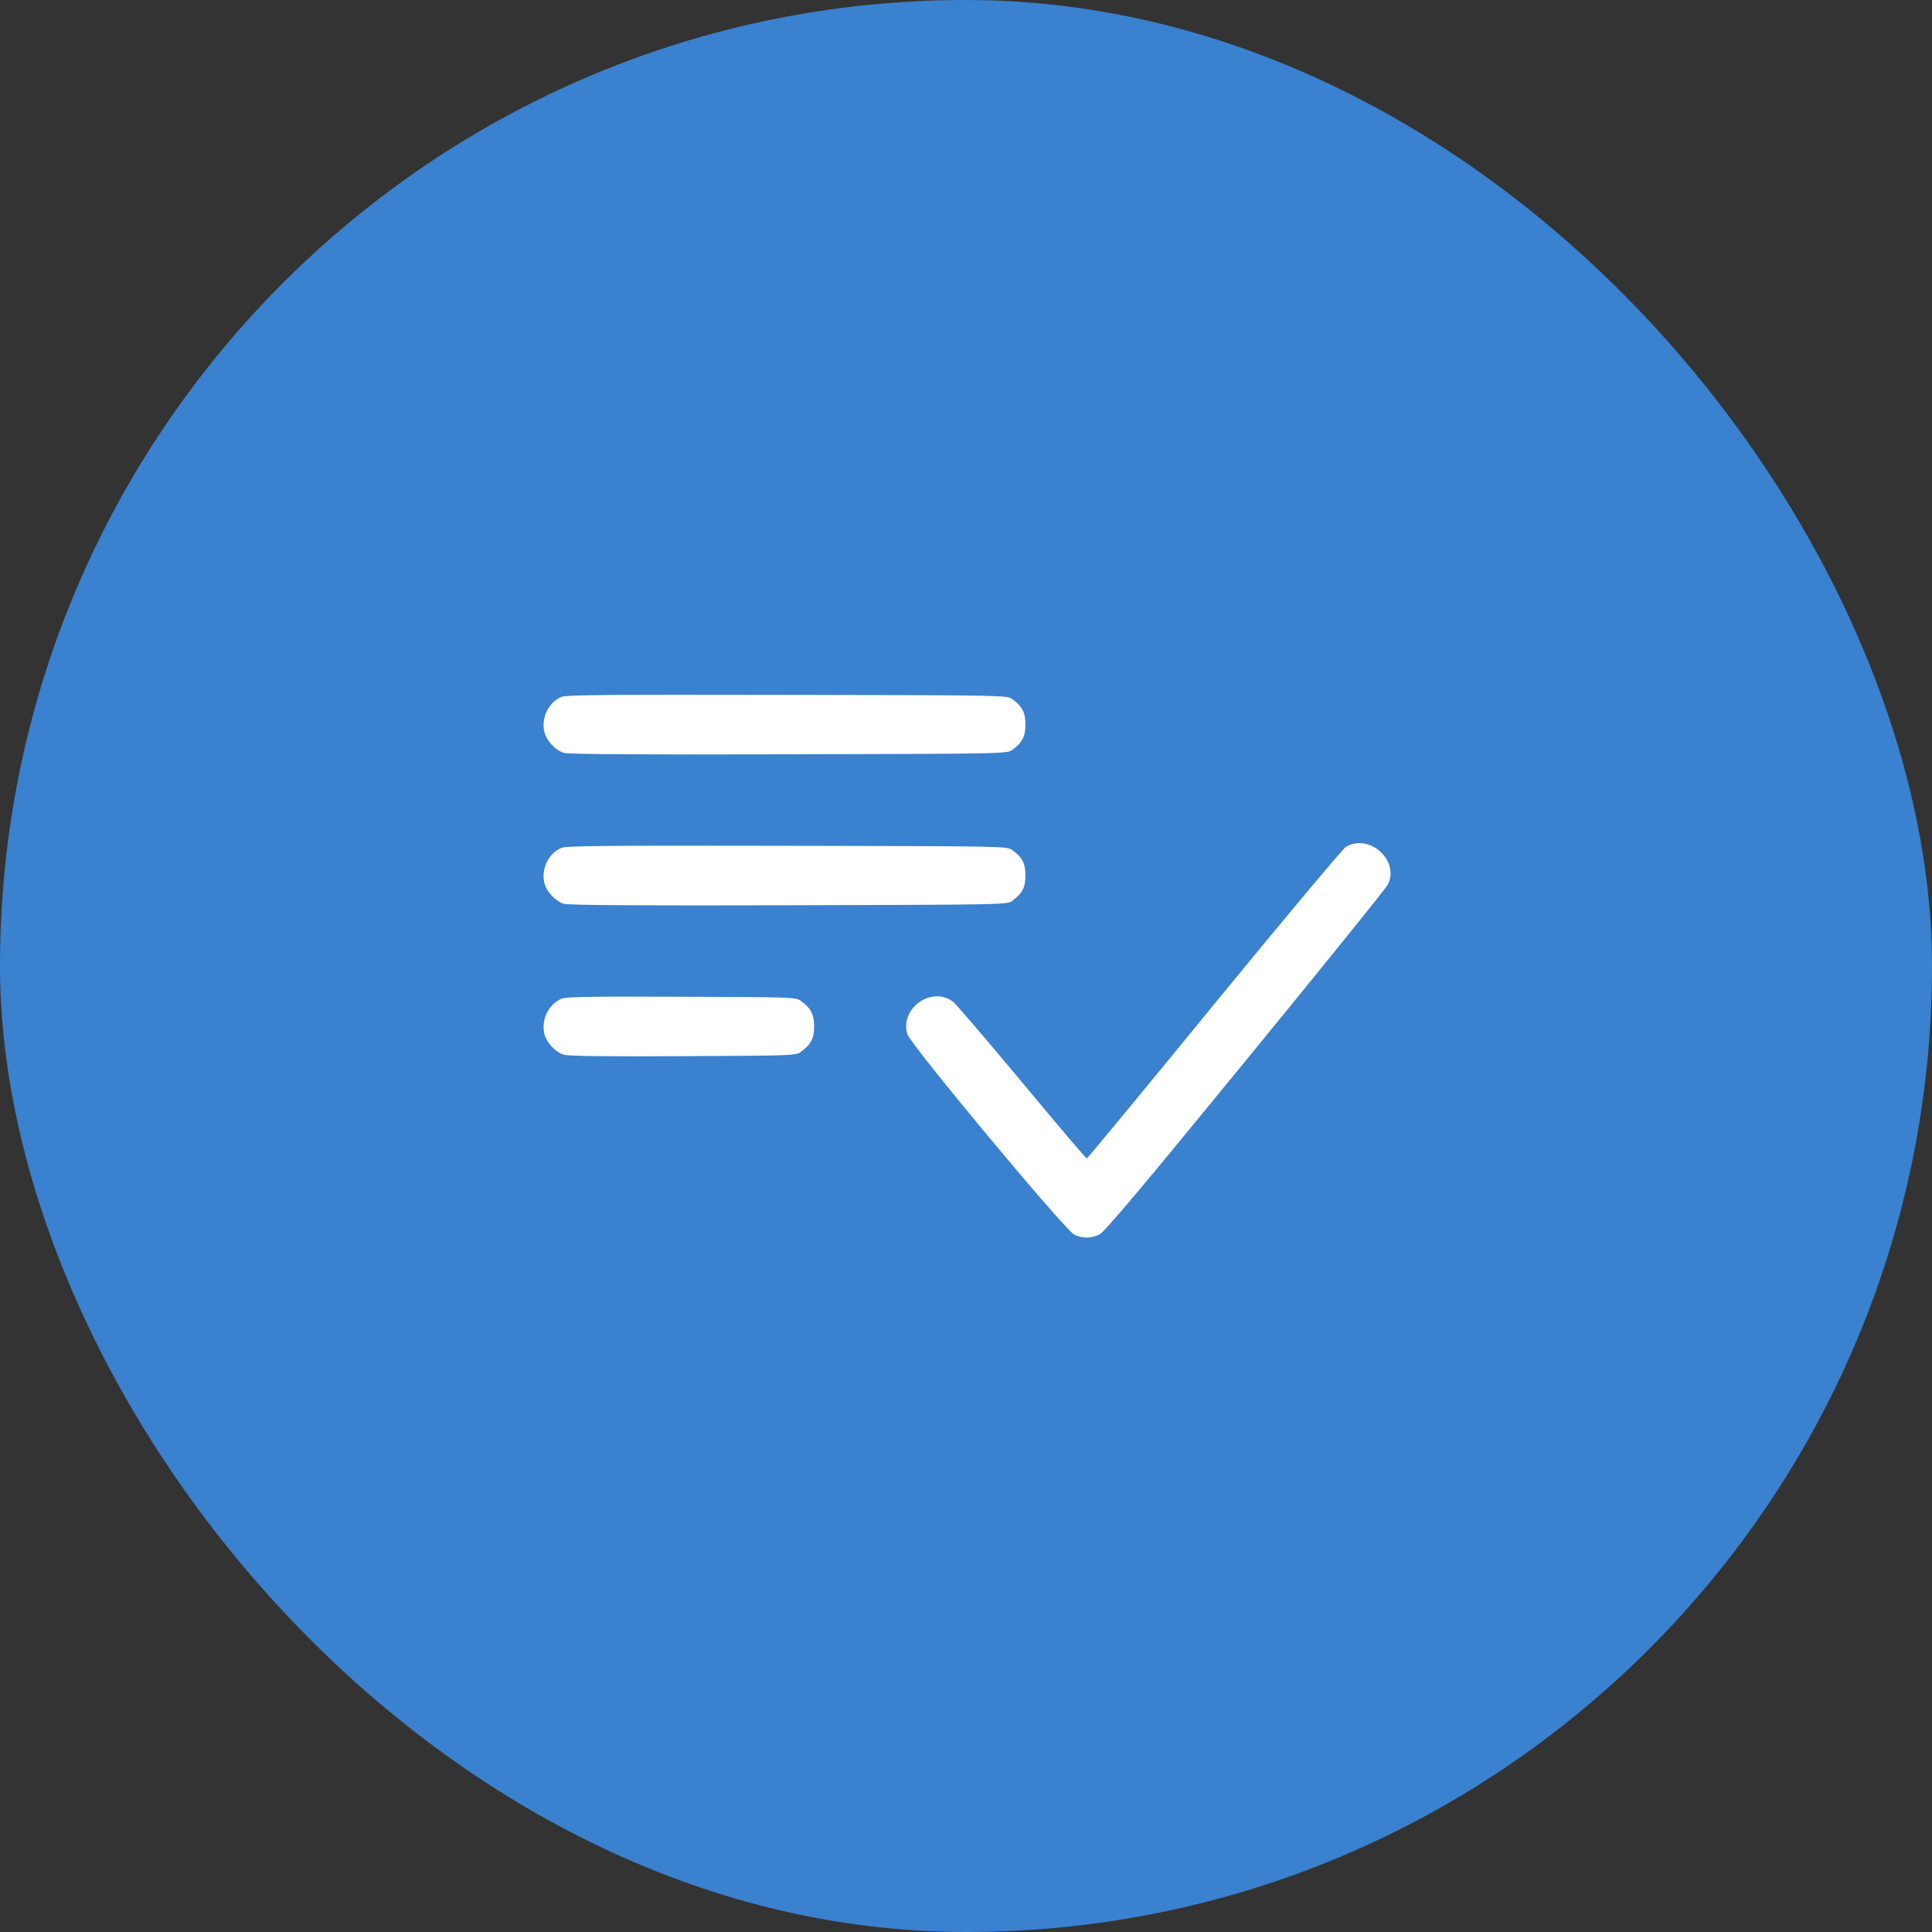 <svg width="80" height="80" viewBox="0 0 80 80" fill="none" xmlns="http://www.w3.org/2000/svg">
<rect x="0" y="0" width="80" height="80" fill="#333333" stroke="none"/>
<rect width="80" height="80" rx="40" fill="#3A81CF"/>
<path d="M23.242 28.859C22.719 29.086 22.422 29.687 22.531 30.273C22.602 30.64 22.992 31.07 23.344 31.172C23.539 31.234 26.477 31.25 32.672 31.234C41.656 31.211 41.711 31.211 41.922 31.047C42.336 30.742 42.461 30.492 42.461 30C42.461 29.508 42.336 29.258 41.922 28.953C41.711 28.789 41.664 28.789 32.594 28.773C25.133 28.758 23.43 28.773 23.242 28.859Z" fill="white"/>
<path d="M55.727 35.07C55.594 35.156 53.133 38.094 50.266 41.594C47.399 45.102 45.032 47.969 45 47.969C44.969 47.969 43.758 46.547 42.313 44.805C40.867 43.07 39.586 41.578 39.477 41.492C38.602 40.797 37.25 41.742 37.571 42.82C37.703 43.258 44.094 50.937 44.485 51.125C44.828 51.289 45.18 51.281 45.524 51.117C45.727 51.023 47.235 49.234 51.563 43.945C54.735 40.07 57.383 36.789 57.461 36.641C57.977 35.641 56.696 34.484 55.727 35.07Z" fill="white"/>
<path d="M23.242 35.109C22.719 35.336 22.422 35.937 22.531 36.523C22.602 36.89 22.992 37.32 23.344 37.422C23.539 37.484 26.477 37.5 32.672 37.484C41.656 37.461 41.711 37.461 41.922 37.297C42.336 36.992 42.461 36.742 42.461 36.25C42.461 35.758 42.336 35.508 41.922 35.203C41.711 35.039 41.664 35.039 32.594 35.023C25.133 35.008 23.43 35.023 23.242 35.109Z" fill="white"/>
<path d="M23.242 41.359C22.719 41.586 22.422 42.187 22.531 42.773C22.602 43.14 22.992 43.57 23.344 43.672C23.539 43.734 25.164 43.75 28.297 43.734C32.867 43.711 32.961 43.711 33.172 43.547C33.586 43.242 33.711 42.992 33.711 42.5C33.711 42.008 33.586 41.758 33.172 41.453C32.961 41.289 32.867 41.289 28.219 41.273C24.398 41.258 23.43 41.273 23.242 41.359Z" fill="white"/>
</svg>

